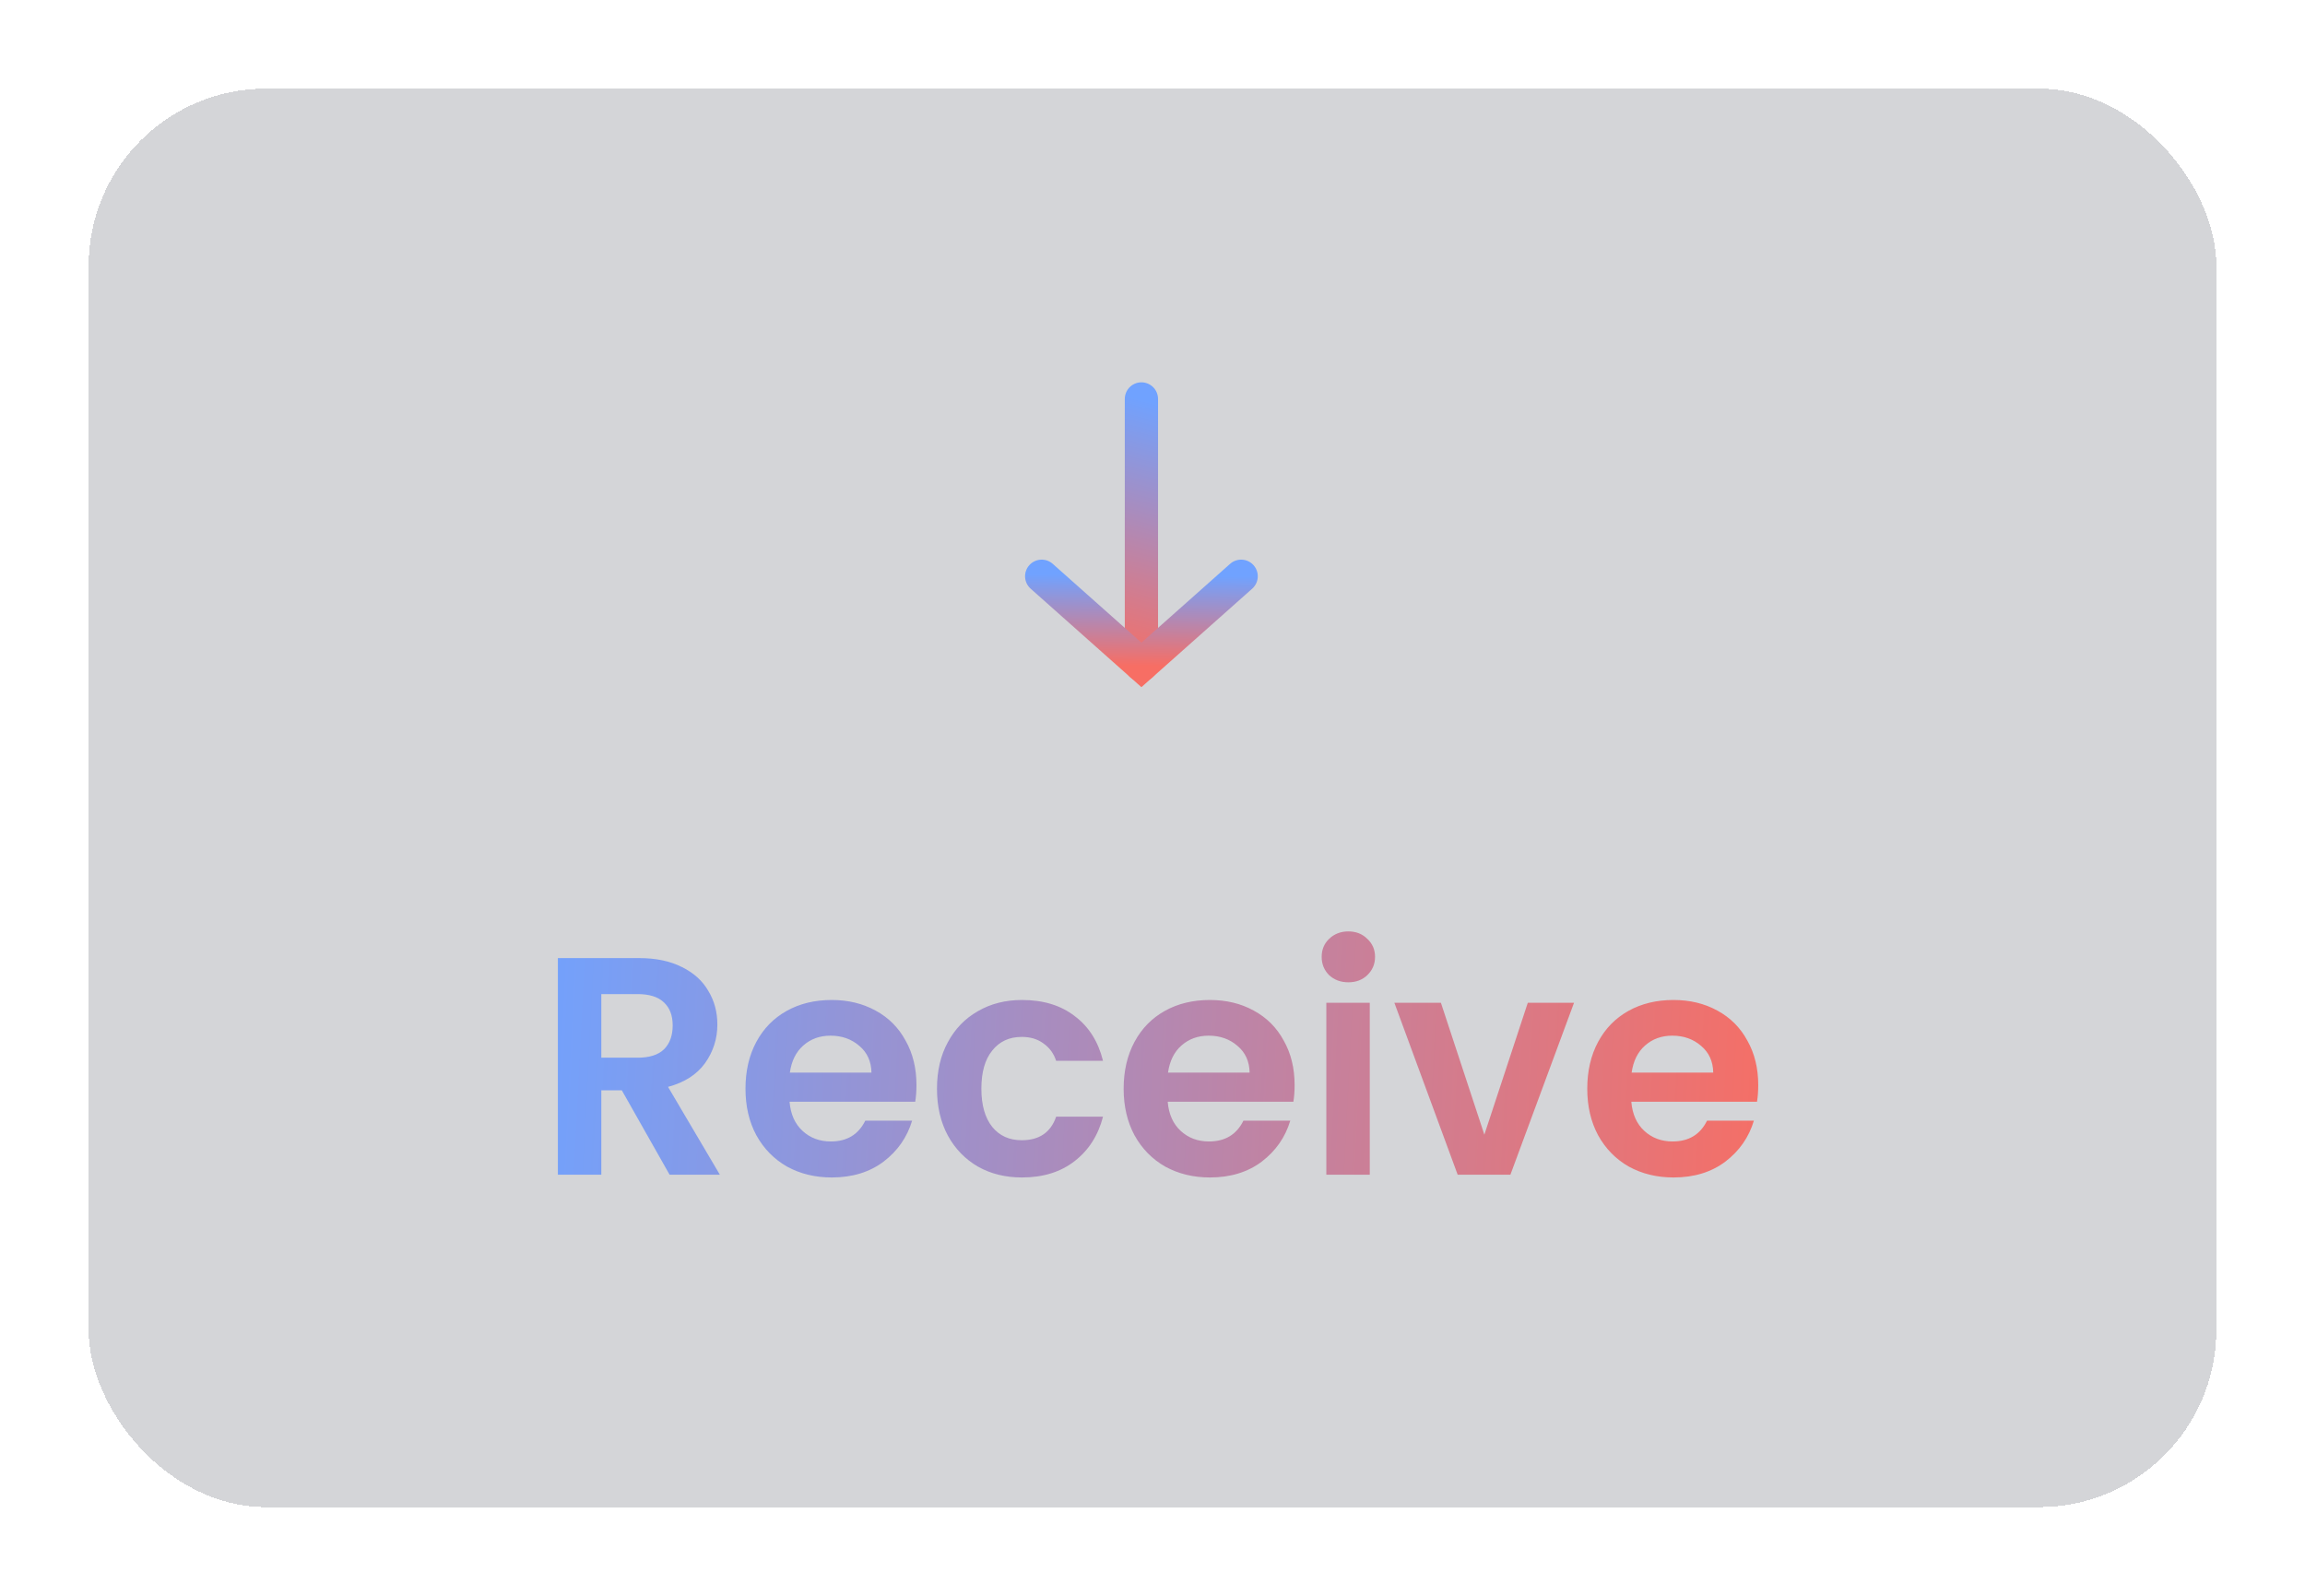 <svg width="104" height="72" viewBox="0 0 104 72" fill="none" xmlns="http://www.w3.org/2000/svg">
<g filter="url(#filter0_d)">
<rect width="96" height="64" rx="8" fill="#2A2D3C" fill-opacity="0.2" shape-rendering="crispEdges"/>
<path d="M47.5 14L47.5 26" stroke="url(#paint0_linear)" stroke-width="1.5" stroke-linecap="round"/>
<path d="M52 22L47.5 26L43 22" stroke="url(#paint1_linear)" stroke-width="1.5" stroke-linecap="round"/>
<path d="M26.211 49L24.055 45.192H23.131V49H21.171V39.228H24.839C25.595 39.228 26.239 39.363 26.771 39.634C27.303 39.895 27.7 40.255 27.961 40.712C28.232 41.16 28.367 41.664 28.367 42.224C28.367 42.868 28.18 43.451 27.807 43.974C27.434 44.487 26.878 44.842 26.141 45.038L28.479 49H26.211ZM23.131 43.722H24.769C25.301 43.722 25.698 43.596 25.959 43.344C26.22 43.083 26.351 42.723 26.351 42.266C26.351 41.818 26.22 41.473 25.959 41.23C25.698 40.978 25.301 40.852 24.769 40.852H23.131V43.722ZM37.35 44.954C37.35 45.234 37.331 45.486 37.294 45.71H31.624C31.671 46.27 31.866 46.709 32.212 47.026C32.557 47.343 32.982 47.502 33.486 47.502C34.214 47.502 34.732 47.189 35.04 46.564H37.154C36.93 47.311 36.501 47.927 35.866 48.412C35.231 48.888 34.452 49.126 33.528 49.126C32.781 49.126 32.109 48.963 31.512 48.636C30.924 48.3 30.462 47.829 30.126 47.222C29.799 46.615 29.636 45.915 29.636 45.122C29.636 44.319 29.799 43.615 30.126 43.008C30.453 42.401 30.91 41.935 31.498 41.608C32.086 41.281 32.763 41.118 33.528 41.118C34.265 41.118 34.923 41.277 35.502 41.594C36.09 41.911 36.542 42.364 36.86 42.952C37.187 43.531 37.35 44.198 37.35 44.954ZM35.32 44.394C35.31 43.89 35.129 43.489 34.774 43.19C34.419 42.882 33.985 42.728 33.472 42.728C32.986 42.728 32.576 42.877 32.24 43.176C31.913 43.465 31.712 43.871 31.638 44.394H35.32ZM38.276 45.122C38.276 44.319 38.44 43.619 38.767 43.022C39.093 42.415 39.546 41.949 40.124 41.622C40.703 41.286 41.366 41.118 42.112 41.118C43.074 41.118 43.867 41.361 44.492 41.846C45.127 42.322 45.552 42.994 45.767 43.862H43.653C43.541 43.526 43.349 43.265 43.078 43.078C42.817 42.882 42.49 42.784 42.099 42.784C41.538 42.784 41.095 42.989 40.769 43.4C40.442 43.801 40.279 44.375 40.279 45.122C40.279 45.859 40.442 46.433 40.769 46.844C41.095 47.245 41.538 47.446 42.099 47.446C42.892 47.446 43.41 47.091 43.653 46.382H45.767C45.552 47.222 45.127 47.889 44.492 48.384C43.858 48.879 43.065 49.126 42.112 49.126C41.366 49.126 40.703 48.963 40.124 48.636C39.546 48.3 39.093 47.833 38.767 47.236C38.44 46.629 38.276 45.925 38.276 45.122ZM54.412 44.954C54.412 45.234 54.394 45.486 54.356 45.71H48.686C48.733 46.27 48.929 46.709 49.274 47.026C49.62 47.343 50.044 47.502 50.548 47.502C51.276 47.502 51.794 47.189 52.102 46.564H54.216C53.992 47.311 53.563 47.927 52.928 48.412C52.294 48.888 51.514 49.126 50.59 49.126C49.844 49.126 49.172 48.963 48.574 48.636C47.986 48.3 47.524 47.829 47.188 47.222C46.862 46.615 46.698 45.915 46.698 45.122C46.698 44.319 46.862 43.615 47.188 43.008C47.515 42.401 47.972 41.935 48.56 41.608C49.148 41.281 49.825 41.118 50.59 41.118C51.328 41.118 51.986 41.277 52.564 41.594C53.152 41.911 53.605 42.364 53.922 42.952C54.249 43.531 54.412 44.198 54.412 44.954ZM52.382 44.394C52.373 43.89 52.191 43.489 51.836 43.19C51.482 42.882 51.048 42.728 50.534 42.728C50.049 42.728 49.638 42.877 49.302 43.176C48.976 43.465 48.775 43.871 48.7 44.394H52.382ZM56.837 40.32C56.492 40.32 56.202 40.213 55.969 39.998C55.745 39.774 55.633 39.499 55.633 39.172C55.633 38.845 55.745 38.575 55.969 38.36C56.202 38.136 56.492 38.024 56.837 38.024C57.182 38.024 57.467 38.136 57.691 38.36C57.924 38.575 58.041 38.845 58.041 39.172C58.041 39.499 57.924 39.774 57.691 39.998C57.467 40.213 57.182 40.32 56.837 40.32ZM57.803 41.244V49H55.843V41.244H57.803ZM62.973 47.194L64.933 41.244H67.019L64.149 49H61.769L58.913 41.244H61.013L62.973 47.194ZM75.33 44.954C75.33 45.234 75.312 45.486 75.274 45.71H69.604C69.651 46.27 69.847 46.709 70.192 47.026C70.538 47.343 70.962 47.502 71.466 47.502C72.194 47.502 72.712 47.189 73.02 46.564H75.134C74.91 47.311 74.481 47.927 73.846 48.412C73.212 48.888 72.432 49.126 71.508 49.126C70.762 49.126 70.09 48.963 69.492 48.636C68.904 48.3 68.442 47.829 68.106 47.222C67.78 46.615 67.616 45.915 67.616 45.122C67.616 44.319 67.78 43.615 68.106 43.008C68.433 42.401 68.89 41.935 69.478 41.608C70.066 41.281 70.743 41.118 71.508 41.118C72.246 41.118 72.904 41.277 73.482 41.594C74.07 41.911 74.523 42.364 74.84 42.952C75.167 43.531 75.33 44.198 75.33 44.954ZM73.3 44.394C73.291 43.89 73.109 43.489 72.754 43.19C72.4 42.882 71.966 42.728 71.452 42.728C70.967 42.728 70.556 42.877 70.22 43.176C69.894 43.465 69.693 43.871 69.618 44.394H73.3Z" fill="url(#paint2_linear)"/>
</g>
<defs>
<filter id="filter0_d" x="0" y="0" width="104" height="72" filterUnits="userSpaceOnUse" color-interpolation-filters="sRGB">
<feFlood flood-opacity="0" result="BackgroundImageFix"/>
<feColorMatrix in="SourceAlpha" type="matrix" values="0 0 0 0 0 0 0 0 0 0 0 0 0 0 0 0 0 0 127 0" result="hardAlpha"/>
<feOffset dx="4" dy="4"/>
<feGaussianBlur stdDeviation="2"/>
<feComposite in2="hardAlpha" operator="out"/>
<feColorMatrix type="matrix" values="0 0 0 0 0 0 0 0 0 0 0 0 0 0 0 0 0 0 0.25 0"/>
<feBlend mode="normal" in2="BackgroundImageFix" result="effect1_dropShadow"/>
<feBlend mode="normal" in="SourceGraphic" in2="effect1_dropShadow" result="shape"/>
</filter>
<linearGradient id="paint0_linear" x1="47.5" y1="14" x2="44.48" y2="25.468" gradientUnits="userSpaceOnUse">
<stop stop-color="#70A2FF"/>
<stop offset="1" stop-color="#F76E64"/>
</linearGradient>
<linearGradient id="paint1_linear" x1="52" y1="22" x2="51.96" y2="26.087" gradientUnits="userSpaceOnUse">
<stop stop-color="#70A2FF"/>
<stop offset="1" stop-color="#F76E64"/>
</linearGradient>
<linearGradient id="paint2_linear" x1="20" y1="32" x2="77.079" y2="34.923" gradientUnits="userSpaceOnUse">
<stop stop-color="#70A2FF"/>
<stop offset="1" stop-color="#F76E64"/>
</linearGradient>
</defs>
</svg>
